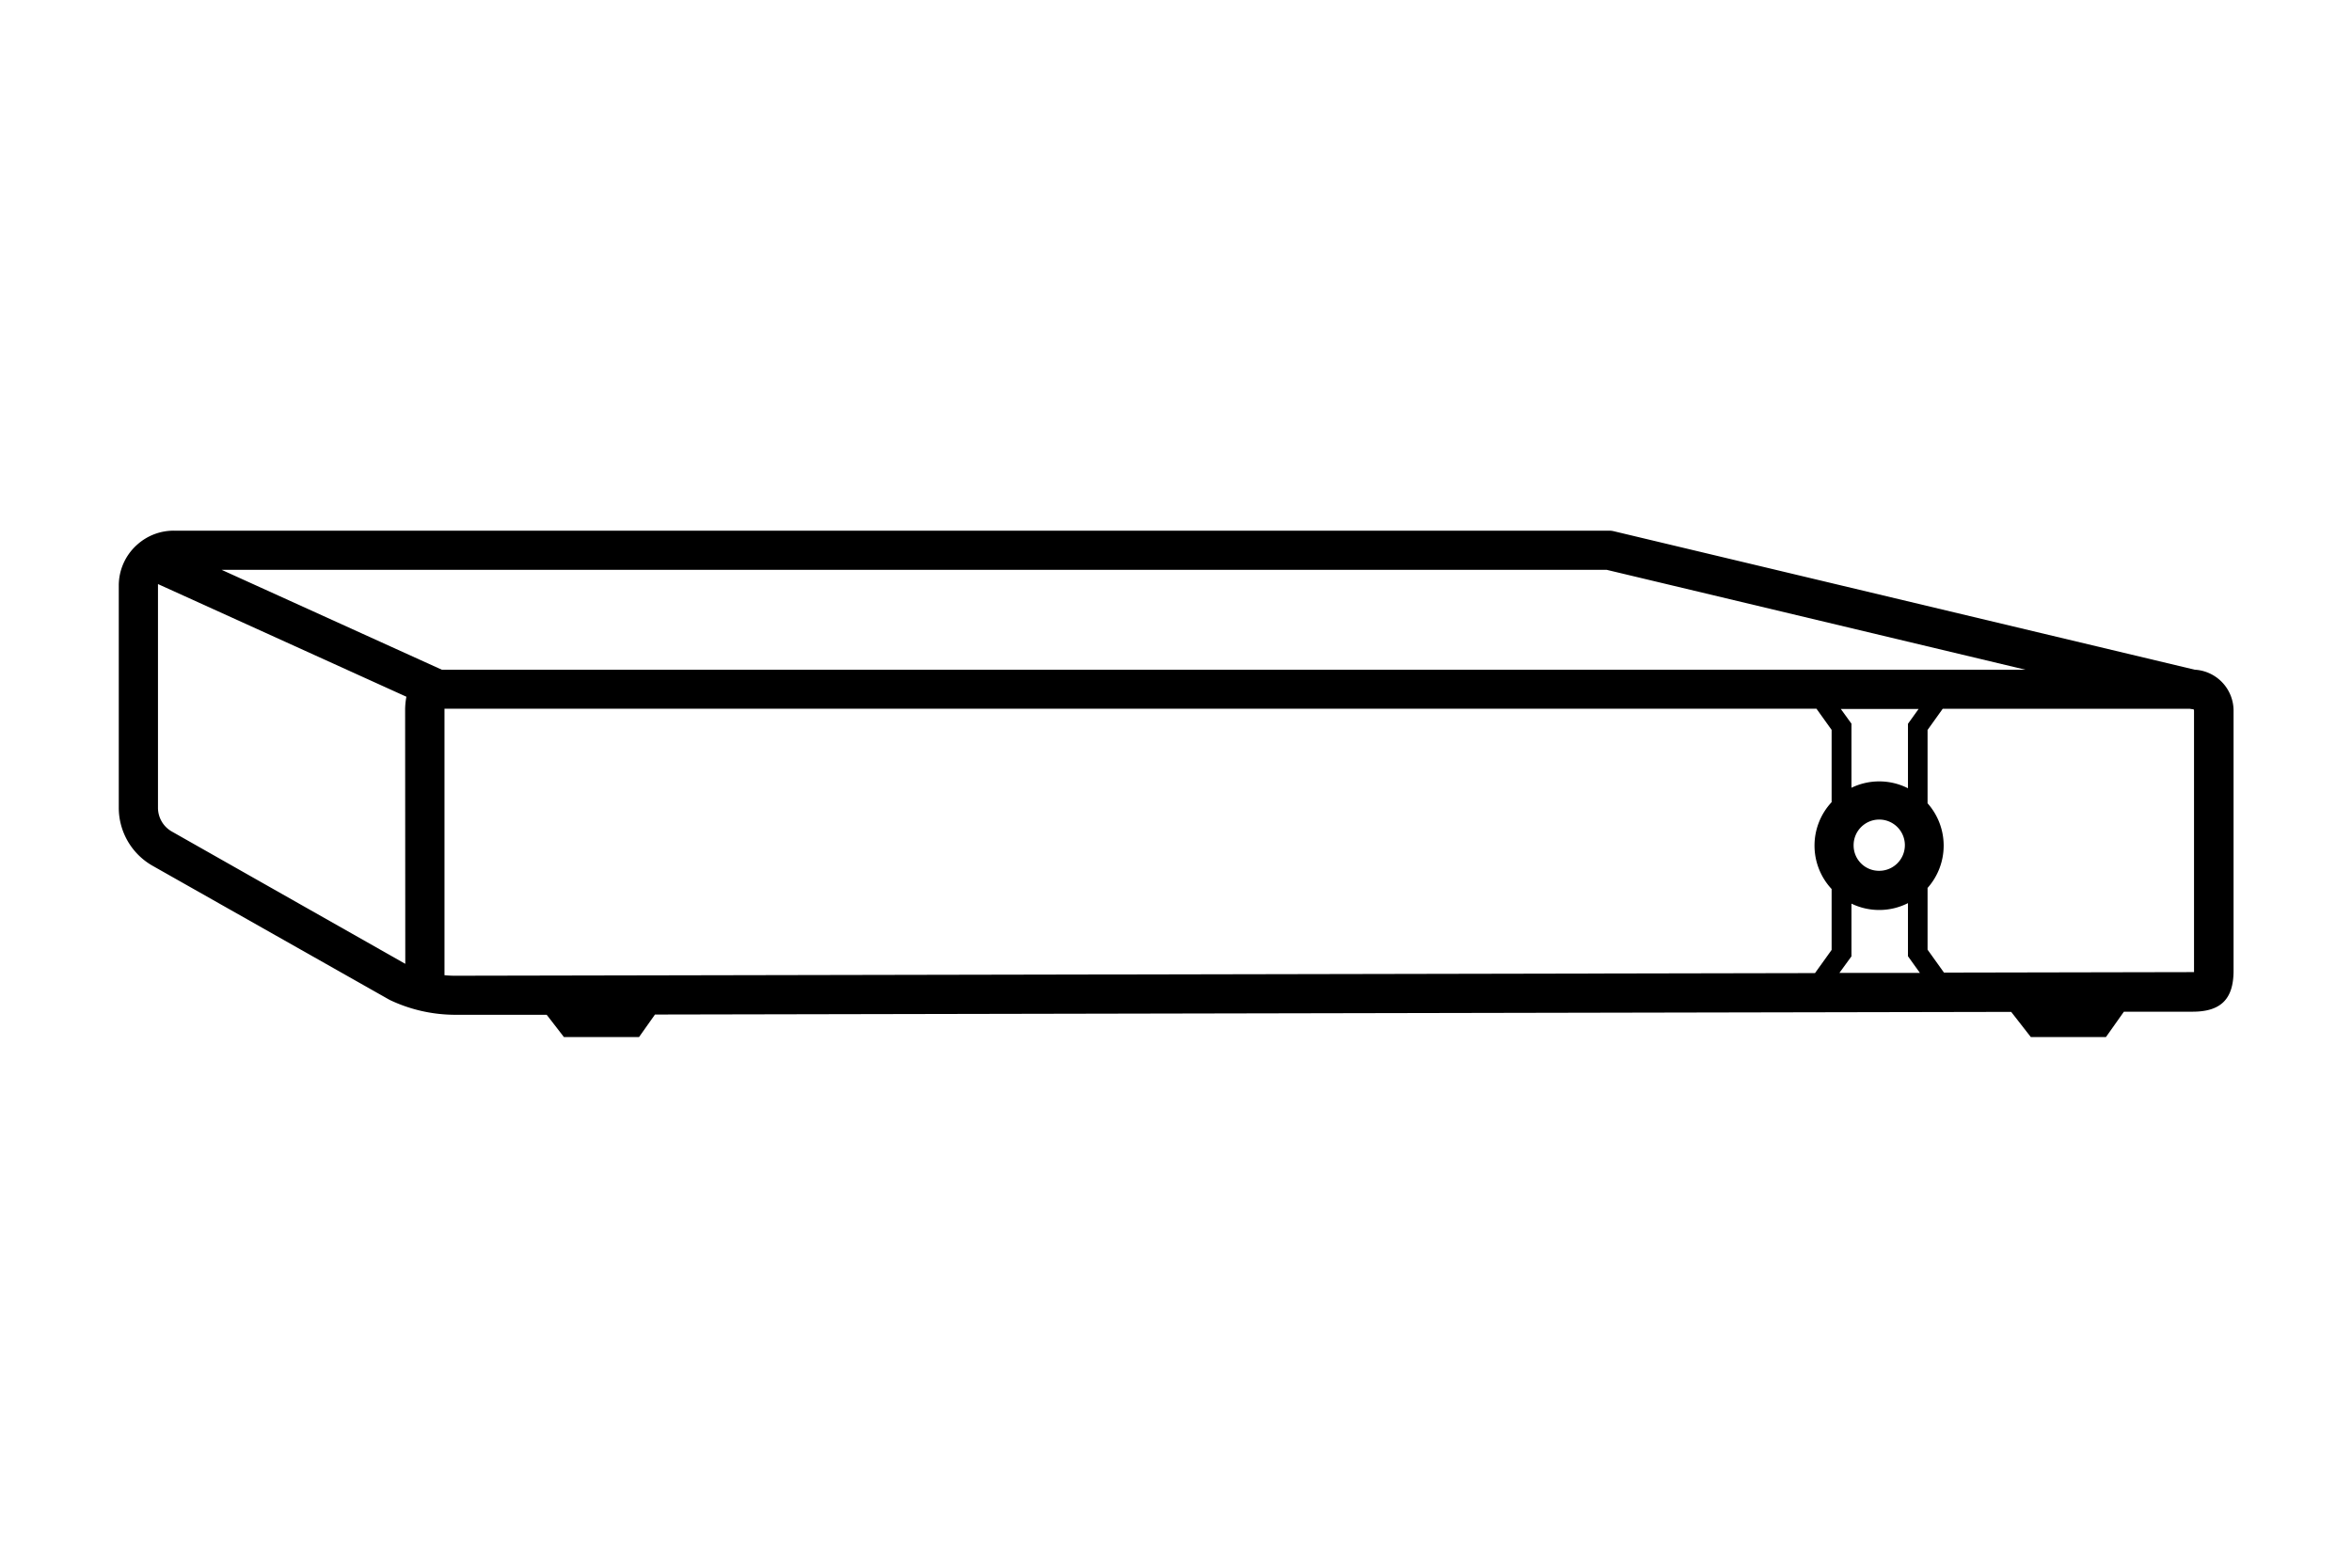 <svg id="Artwork" xmlns="http://www.w3.org/2000/svg" viewBox="0 0 480 320"><defs><style>.cls-1{fill:#000;}</style></defs><path class="cls-1" d="M447.9,136.7,329.32,108.43a4.08,4.08,0,0,0-.93-.11H35.45a11.14,11.14,0,0,0-7.32,2.74l-.26.23a11.16,11.16,0,0,0-3.63,8.24v45.36a13.62,13.62,0,0,0,6.89,11.83L79.34,204l.26.14a31.17,31.17,0,0,0,13.09,3l18.88,0,3.51,4.54h15.34l3.25-4.59,276.78-.54,4,5.13h15.34l3.66-5.17,14,0c5.8,0,8.38-2.58,8.38-8.38v-53A8.39,8.39,0,0,0,447.9,136.7Zm-34.56,0H91.09c-.32,0-.63,0-.93,0L45.24,116.32H327.92Zm-35.49,58.51V184.45a13,13,0,0,0,11.53-.1v10.84l2.44,3.4-16.43,0Zm.44-22.58a5.23,5.23,0,1,1,5.22,5.12A5.17,5.17,0,0,1,378.29,172.61Zm11.09-24.89v13.16a13,13,0,0,0-11.53-.1V147.72l-2.17-3h15.87Zm-306.67,49-47.63-27a5.59,5.59,0,0,1-2.84-4.87V119.53c0-.1,0-.2,0-.31l50.7,23a14.28,14.28,0,0,0-.26,2.83Zm8,2.31v-54c0-.14,0-.27,0-.38h280l3.09,4.32v14.75a13,13,0,0,0,0,17.73V193.9l-3.39,4.73-277.73.54C92.05,199.16,91.38,199.13,90.71,199.06Zm357.05-1v.38h-.39l-50.64.1-3.35-4.68V181.25a13,13,0,0,0,0-17.28V149l3.09-4.32h50.44a3.34,3.34,0,0,0,.7.08.39.39,0,0,1,.15.31Z"/></svg>